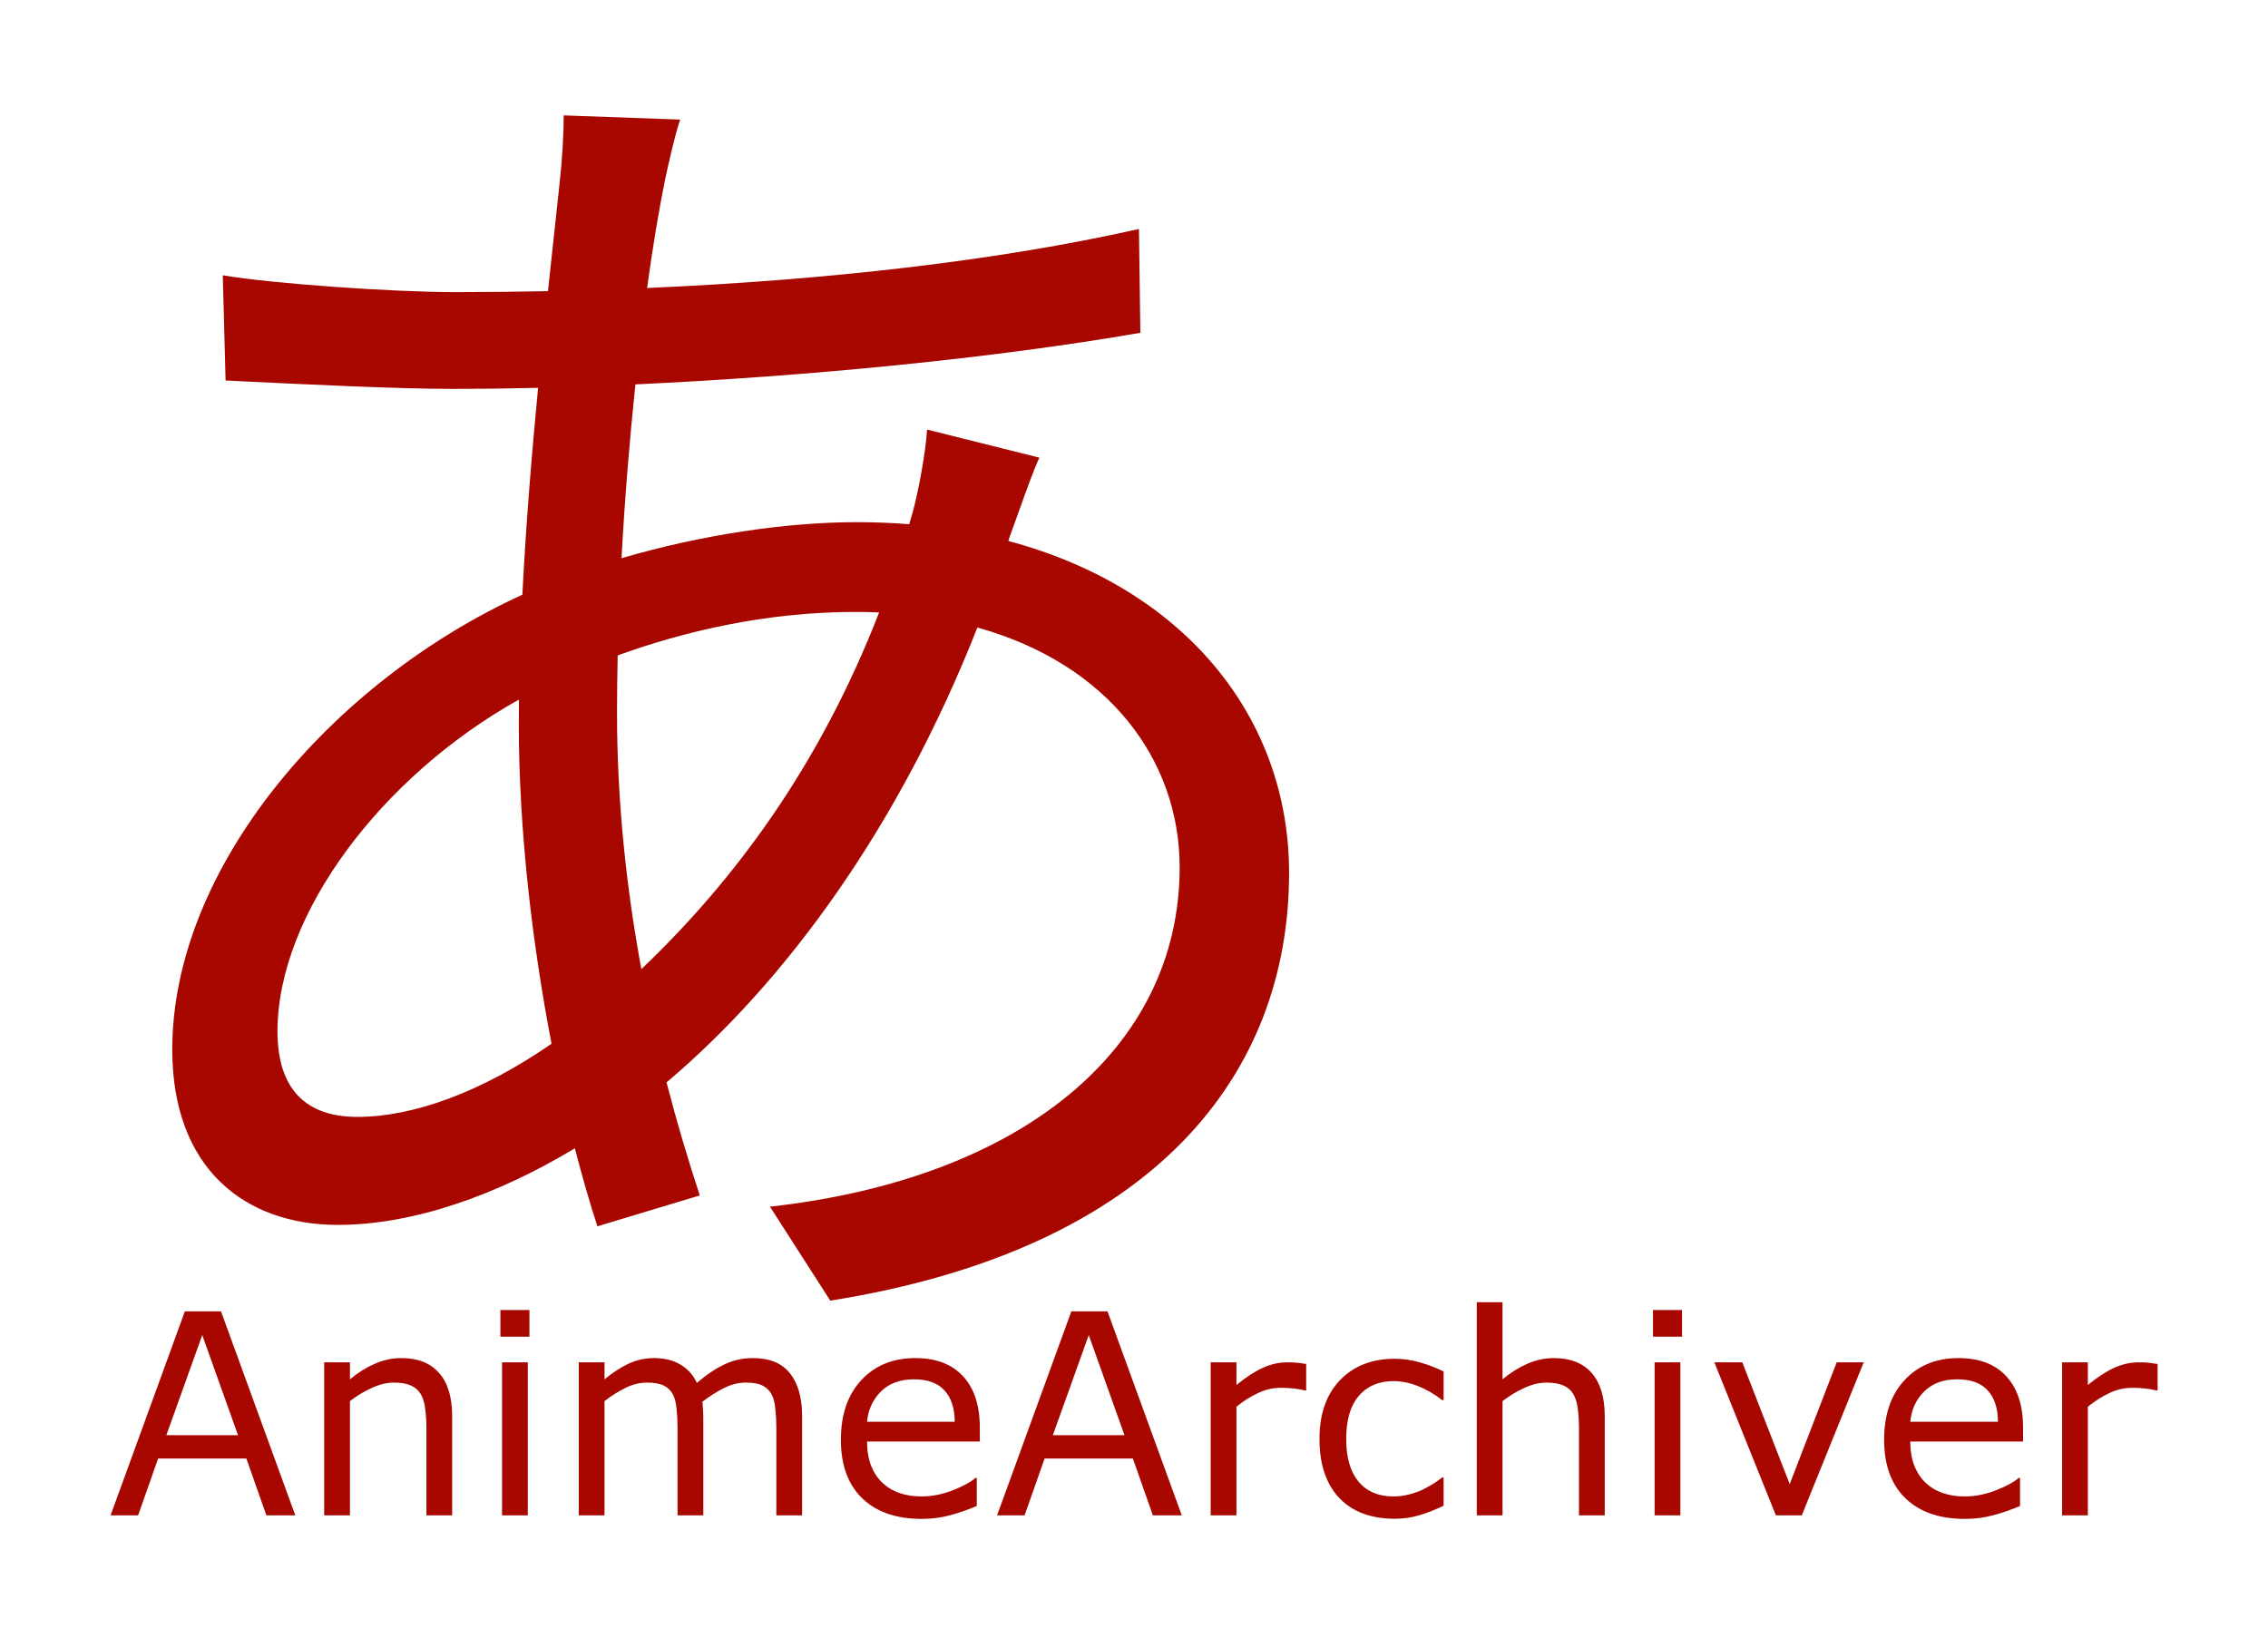 <svg width="195" height="140" viewBox="0 0 195 140" fill="none" xmlns="http://www.w3.org/2000/svg">
<g filter="url(#filter0_d_23_15)">
<path fill-rule="evenodd" clip-rule="evenodd" d="M55.645 8.054C56.007 6.365 56.489 4.193 56.972 2.746L46.959 2.384C46.959 3.952 46.839 6.124 46.597 8.295C46.45 9.706 46.278 11.287 46.09 13.006C45.937 14.417 45.773 15.921 45.604 17.501C42.929 17.556 40.241 17.584 37.55 17.584C32.363 17.584 21.868 16.86 17.646 16.136L17.887 25.183C18.254 25.201 18.646 25.221 19.059 25.241C24.207 25.494 32.627 25.907 37.429 25.907C39.782 25.907 42.233 25.876 44.756 25.816C44.217 31.438 43.713 37.544 43.405 43.606C26.902 51.156 13.303 67.155 13.303 82.725C13.303 92.978 19.576 97.804 27.538 97.804C34.147 97.804 41.403 95.146 47.919 91.216C48.542 93.643 49.194 95.898 49.855 97.924L58.661 95.27C57.662 92.242 56.689 88.99 55.799 85.55C66.081 76.864 75.782 63.559 82.527 46.428C93.829 49.574 99.917 57.863 99.917 67.043C99.917 82.604 86.406 93.823 64.692 96.236L69.879 104.318C97.866 99.855 109.326 84.775 109.326 67.525C109.326 54.131 100.297 43.014 85.188 38.986C85.232 38.849 85.276 38.711 85.32 38.574C85.549 37.962 85.815 37.218 86.094 36.437C86.695 34.75 87.359 32.89 87.854 31.818L78.203 29.405C78.082 31.336 77.479 34.593 76.997 36.402C76.888 36.786 76.777 37.167 76.665 37.545C75.207 37.428 73.708 37.367 72.171 37.367C66.028 37.367 58.701 38.478 51.929 40.467C52.209 35.338 52.627 30.251 53.125 25.518C67.85 24.834 83.89 23.278 96.539 21.082L96.418 12.155C84.136 14.914 69.49 16.557 54.128 17.229C54.612 13.726 55.128 10.607 55.645 8.054ZM43.112 52.622C31.281 59.24 22.351 71.091 22.351 81.157C22.351 86.103 24.763 88.515 29.227 88.515C33.98 88.515 39.856 86.418 45.912 82.222C44.247 73.568 43.099 63.834 43.099 54.738C43.099 54.038 43.103 53.332 43.112 52.622ZM53.636 75.808C52.361 68.908 51.543 61.486 51.543 53.773C51.543 52.145 51.563 50.492 51.601 48.826C57.241 46.785 64.293 45.088 72.051 45.088C72.738 45.088 73.413 45.103 74.077 45.132C68.924 58.396 61.608 68.206 53.636 75.808ZM21.394 122.782H23.88L17.495 105.241H14.385L8 122.782H10.368L12.088 117.893H19.674L21.394 122.782ZM15.881 107.279L18.956 115.89H12.795L15.881 107.279ZM35.154 122.782H37.369V114.241C37.369 112.631 36.996 111.398 36.249 110.542C35.503 109.686 34.42 109.258 32.998 109.258C32.221 109.258 31.463 109.419 30.724 109.741C29.986 110.063 29.272 110.51 28.581 111.084V109.623H26.366V122.782H28.581V112.957C29.185 112.493 29.817 112.113 30.477 111.814C31.137 111.516 31.769 111.366 32.374 111.366C32.963 111.366 33.442 111.449 33.811 111.614C34.18 111.771 34.463 112.014 34.659 112.344C34.848 112.643 34.977 113.059 35.048 113.593C35.119 114.119 35.154 114.685 35.154 115.289V122.782ZM41.515 107.42H44.013V105.123H41.515V107.42ZM41.657 122.782H43.871V109.623H41.657V122.782ZM65.241 122.782H67.456V114.241C67.456 112.67 67.11 111.449 66.419 110.577C65.736 109.698 64.672 109.258 63.227 109.258C62.386 109.258 61.597 109.427 60.859 109.764C60.121 110.094 59.304 110.636 58.409 111.39C58.102 110.722 57.635 110.2 57.007 109.823C56.386 109.446 55.628 109.258 54.733 109.258C53.956 109.258 53.221 109.419 52.53 109.741C51.847 110.063 51.16 110.51 50.468 111.084V109.623H48.254V122.782H50.468V112.957C51.073 112.493 51.678 112.113 52.283 111.814C52.895 111.516 53.504 111.366 54.109 111.366C54.745 111.366 55.232 111.453 55.569 111.626C55.907 111.791 56.166 112.042 56.347 112.38C56.512 112.694 56.618 113.114 56.665 113.64C56.72 114.158 56.748 114.708 56.748 115.289V122.782H58.962V114.359C58.962 114.123 58.954 113.888 58.939 113.652C58.923 113.408 58.903 113.196 58.88 113.016C59.5 112.537 60.121 112.144 60.741 111.838C61.361 111.524 61.982 111.366 62.602 111.366C63.239 111.366 63.725 111.453 64.063 111.626C64.401 111.798 64.66 112.054 64.841 112.391C65.006 112.706 65.112 113.126 65.159 113.652C65.214 114.178 65.241 114.724 65.241 115.289V122.782ZM73.04 116.432H82.735V115.23C82.735 113.322 82.252 111.849 81.286 110.813C80.328 109.776 78.962 109.258 77.187 109.258C75.27 109.258 73.723 109.89 72.545 111.154C71.375 112.419 70.79 114.127 70.79 116.279C70.79 118.454 71.402 120.135 72.628 121.321C73.853 122.499 75.557 123.088 77.74 123.088C78.596 123.088 79.413 122.982 80.191 122.77C80.968 122.558 81.73 122.295 82.476 121.981V119.566H82.358C81.973 119.911 81.326 120.265 80.415 120.626C79.511 120.979 78.612 121.156 77.717 121.156C77.041 121.156 76.421 121.062 75.855 120.873C75.298 120.685 74.815 120.402 74.406 120.025C73.982 119.64 73.649 119.149 73.405 118.553C73.162 117.948 73.04 117.241 73.04 116.432ZM79.696 112.038C80.277 112.674 80.572 113.573 80.579 114.736H73.04C73.134 113.699 73.531 112.831 74.23 112.132C74.936 111.433 75.883 111.084 77.069 111.084C78.247 111.084 79.123 111.402 79.696 112.038ZM97.614 122.782H100.1L93.715 105.241H90.605L84.219 122.782H86.587L88.307 117.893H95.894L97.614 122.782ZM92.101 107.279L95.175 115.89H89.014L92.101 107.279ZM110.678 112.038H110.796V109.764C110.451 109.709 110.192 109.674 110.019 109.658C109.846 109.635 109.567 109.623 109.182 109.623C108.483 109.623 107.796 109.772 107.121 110.071C106.453 110.361 105.68 110.86 104.8 111.567V109.623H102.585V122.782H104.8V113.44C105.389 112.961 106.002 112.572 106.638 112.274C107.274 111.967 107.934 111.814 108.617 111.814C109.041 111.814 109.406 111.834 109.712 111.873C110.027 111.904 110.349 111.959 110.678 112.038ZM120.503 122.782C121.171 122.585 121.874 122.311 122.612 121.957V119.519H122.494C122.329 119.652 122.105 119.813 121.823 120.002C121.54 120.182 121.238 120.355 120.916 120.52C120.547 120.708 120.13 120.862 119.667 120.979C119.204 121.097 118.748 121.156 118.3 121.156C117.012 121.156 116.011 120.732 115.296 119.884C114.59 119.028 114.236 117.806 114.236 116.22C114.236 114.586 114.597 113.35 115.32 112.509C116.05 111.661 117.044 111.237 118.3 111.237C118.984 111.237 119.683 111.378 120.397 111.661C121.12 111.944 121.819 112.348 122.494 112.874H122.612V110.412C122.007 110.106 121.34 109.847 120.609 109.635C119.887 109.423 119.149 109.317 118.395 109.317C116.455 109.317 114.892 109.929 113.706 111.154C112.528 112.38 111.939 114.068 111.939 116.22C111.939 117.375 112.096 118.384 112.41 119.248C112.724 120.112 113.168 120.826 113.741 121.392C114.307 121.957 114.986 122.381 115.779 122.664C116.573 122.939 117.444 123.076 118.395 123.076C119.141 123.076 119.844 122.978 120.503 122.782ZM134.251 122.782H136.466V114.241C136.466 112.631 136.093 111.398 135.347 110.542C134.601 109.686 133.517 109.258 132.095 109.258C131.318 109.258 130.56 109.419 129.822 109.741C129.083 110.063 128.369 110.51 127.678 111.084V104.451H125.463V122.782H127.678V112.957C128.282 112.493 128.915 112.113 129.574 111.814C130.234 111.516 130.866 111.366 131.471 111.366C132.06 111.366 132.539 111.449 132.908 111.614C133.277 111.771 133.56 112.014 133.756 112.344C133.945 112.643 134.074 113.059 134.145 113.593C134.216 114.119 134.251 114.685 134.251 115.289V122.782ZM140.613 107.42H143.11V105.123H140.613V107.42ZM140.754 122.782H142.969V109.623H140.754V122.782ZM153.406 122.782L158.731 109.623H156.41L152.369 120.096L148.293 109.623H145.89L151.18 122.782H153.406ZM162.736 116.432H172.432V115.23C172.432 113.322 171.949 111.849 170.983 110.813C170.024 109.776 168.658 109.258 166.883 109.258C164.967 109.258 163.42 109.89 162.242 111.154C161.071 112.419 160.486 114.127 160.486 116.279C160.486 118.454 161.099 120.135 162.324 121.321C163.549 122.499 165.253 123.088 167.437 123.088C168.293 123.088 169.11 122.982 169.887 122.77C170.665 122.558 171.426 122.295 172.172 121.981V119.566H172.055C171.67 119.911 171.022 120.265 170.111 120.626C169.208 120.979 168.308 121.156 167.413 121.156C166.738 121.156 166.117 121.062 165.552 120.873C164.994 120.685 164.511 120.402 164.103 120.025C163.679 119.64 163.345 119.149 163.101 118.553C162.858 117.948 162.736 117.241 162.736 116.432ZM169.392 112.038C169.973 112.674 170.268 113.573 170.276 114.736H162.736C162.831 113.699 163.227 112.831 163.926 112.132C164.633 111.433 165.579 111.084 166.765 111.084C167.943 111.084 168.819 111.402 169.392 112.038ZM183.882 112.038H184V109.764C183.654 109.709 183.395 109.674 183.223 109.658C183.05 109.635 182.771 109.623 182.386 109.623C181.687 109.623 181 109.772 180.325 110.071C179.657 110.361 178.883 110.86 178.004 111.567V109.623H175.789V122.782H178.004V113.44C178.593 112.961 179.205 112.572 179.842 112.274C180.478 111.967 181.137 111.814 181.821 111.814C182.245 111.814 182.61 111.834 182.916 111.873C183.23 111.904 183.552 111.959 183.882 112.038Z" fill="#A80700"/>
</g>
<defs>
<filter id="filter0_d_23_15" x="0.461" y="0.876" width="194.095" height="138.799" filterUnits="userSpaceOnUse" color-interpolation-filters="sRGB">
<feFlood flood-opacity="0" result="BackgroundImageFix"/>
<feColorMatrix in="SourceAlpha" type="matrix" values="0 0 0 0 0 0 0 0 0 0 0 0 0 0 0 0 0 0 127 0" result="hardAlpha"/>
<feOffset dx="1.508" dy="7.539"/>
<feGaussianBlur stdDeviation="4.524"/>
<feComposite in2="hardAlpha" operator="out"/>
<feColorMatrix type="matrix" values="0 0 0 0 0 0 0 0 0 0 0 0 0 0 0 0 0 0 0.75 0"/>
<feBlend mode="normal" in2="BackgroundImageFix" result="effect1_dropShadow_23_15"/>
<feBlend mode="normal" in="SourceGraphic" in2="effect1_dropShadow_23_15" result="shape"/>
</filter>
</defs>
</svg>
